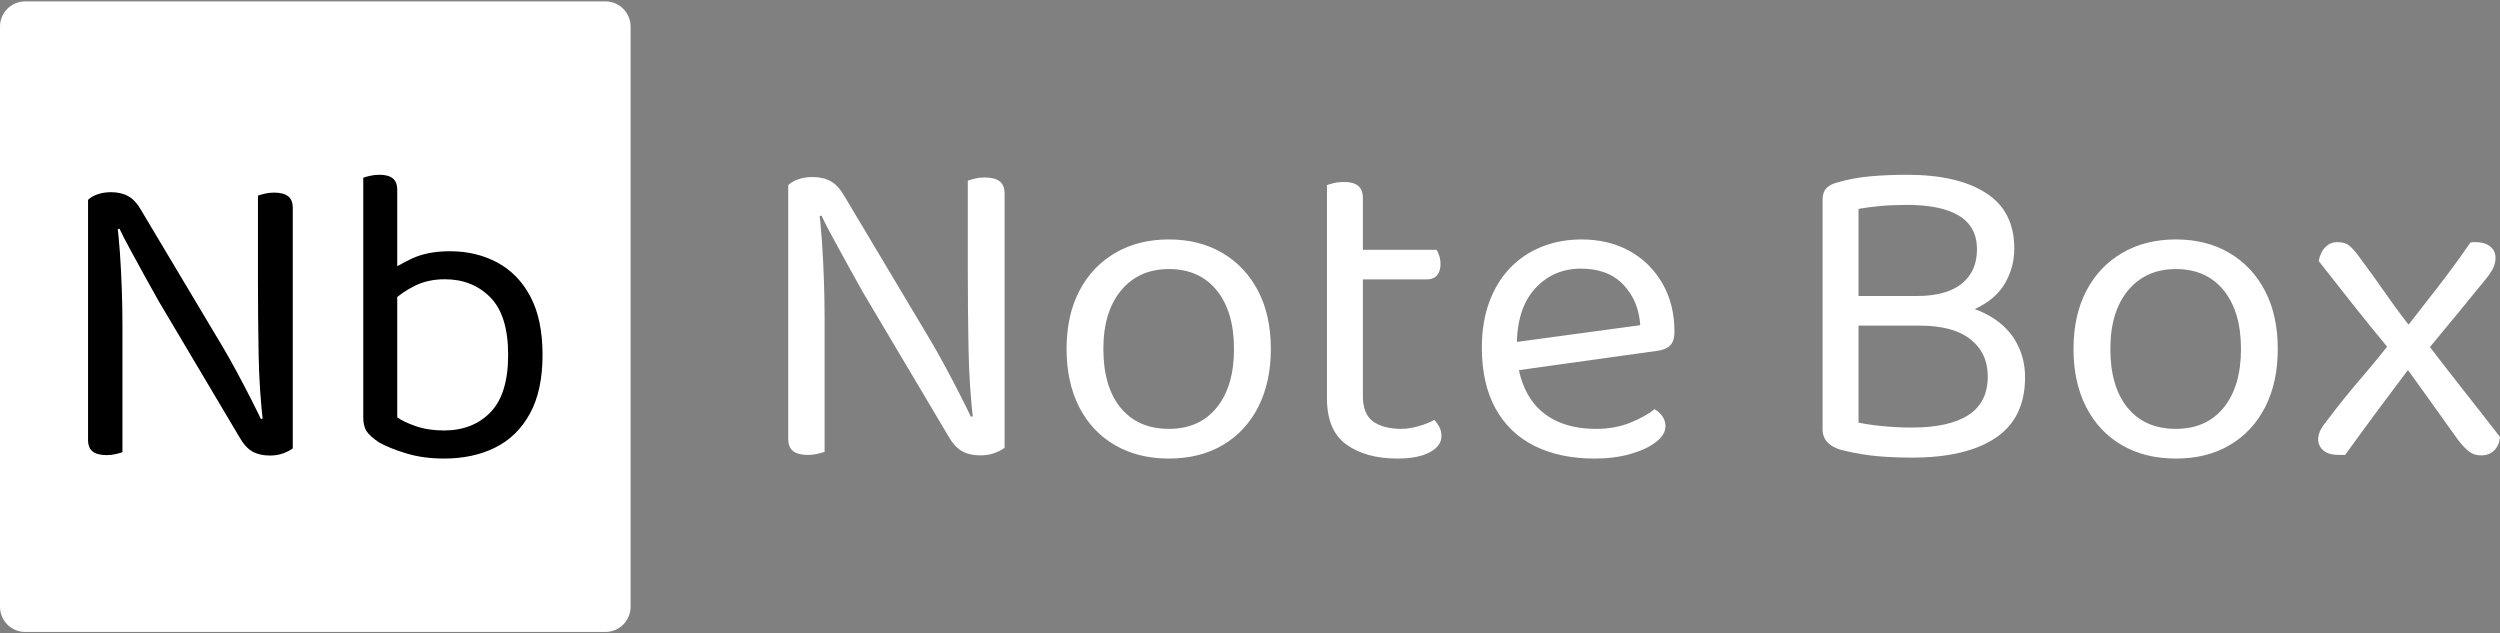 <?xml version="1.0" encoding="UTF-8"?>
<!-- Generated by Pixelmator Pro 3.4.3 -->
<svg width="750" height="190" viewBox="0 0 750 190" xmlns="http://www.w3.org/2000/svg">
    <rect x="0" y="0" width="750" height="190" fill="#808080" stroke="none"/>
    <g id="g1">
        <path id="path1" fill="#ffffff" stroke="none"
            d="M 7.567 0.411 L 181.61 0.411 C 185.789 0.411 189.177 3.799 189.177 7.978 L 189.177 182.022 C 189.177 186.201 185.789 189.589 181.61 189.589 L 7.567 189.589 C 3.388 189.589 -6.1e-05 186.201 -6.1e-05 182.022 L -6.1e-05 7.978 C -6.1e-05 3.799 3.388 0.411 7.567 0.411 Z" />
        <path id="path2" fill="#000000" stroke="none"
            d="M 26.414 131.954 L 26.414 67.213 L 35.069 66.452 C 35.411 69.083 35.712 72.187 35.971 75.762 C 36.219 79.325 36.408 82.995 36.538 86.77 C 36.667 90.558 36.732 94.15 36.732 97.549 L 36.732 97.549 L 36.732 135.653 C 36.307 135.819 35.647 136.007 34.75 136.22 C 33.865 136.432 32.957 136.538 32.024 136.538 L 32.024 136.538 C 30.148 136.538 28.744 136.178 27.812 135.459 C 26.88 134.739 26.414 133.571 26.414 131.954 L 26.414 131.954 Z M 87.828 62.382 L 87.828 127.105 L 79.032 127.866 C 78.182 120.74 77.698 113.46 77.58 106.026 C 77.451 98.593 77.386 91.389 77.386 84.416 L 77.386 84.416 L 77.386 58.683 C 77.893 58.506 78.571 58.311 79.421 58.099 C 80.27 57.886 81.203 57.78 82.217 57.78 L 82.217 57.78 C 84.093 57.78 85.497 58.146 86.43 58.877 C 87.362 59.597 87.828 60.765 87.828 62.382 L 87.828 62.382 Z M 78.271 125.707 L 87.828 123.282 L 87.828 122.769 L 87.828 134.503 C 87.061 135.093 86.087 135.6 84.908 136.025 C 83.716 136.45 82.394 136.662 80.943 136.662 L 80.943 136.662 C 78.914 136.662 77.173 136.261 75.722 135.459 C 74.283 134.645 72.967 133.176 71.775 131.052 L 71.775 131.052 L 47.564 90.274 C 46.289 87.985 44.885 85.46 43.351 82.7 C 41.829 79.939 40.39 77.307 39.033 74.806 C 37.664 72.293 36.602 70.228 35.847 68.612 L 35.847 68.612 L 26.414 71.036 L 26.414 59.957 C 27.087 59.273 28.042 58.718 29.281 58.293 C 30.508 57.869 31.847 57.656 33.299 57.656 L 33.299 57.656 C 35.328 57.656 37.068 58.063 38.52 58.877 C 39.959 59.68 41.275 61.143 42.467 63.267 L 42.467 63.267 L 66.802 104.044 C 68.159 106.333 69.581 108.858 71.067 111.619 C 72.554 114.38 73.934 117.017 75.209 119.53 C 76.483 122.031 77.504 124.09 78.271 125.707 L 78.271 125.707 Z M 134.977 75.372 L 134.977 75.372 L 134.977 75.372 C 140.251 75.372 144.988 76.499 149.188 78.753 C 153.389 81.006 156.704 84.422 159.135 89 C 161.554 93.59 162.763 99.413 162.763 106.469 L 162.763 106.469 C 162.763 113.607 161.507 119.465 158.993 124.043 C 156.492 128.633 153.035 132.031 148.622 134.238 C 144.197 136.456 139.053 137.565 133.189 137.565 L 133.189 137.565 C 129.036 137.565 125.278 137.052 121.915 136.025 C 118.564 135.01 115.827 133.907 113.703 132.715 L 113.703 132.715 C 111.921 131.524 110.688 130.421 110.004 129.406 C 109.32 128.379 108.977 126.975 108.977 125.194 L 108.977 125.194 L 108.977 82.77 L 119.172 82.77 L 119.172 125.194 C 120.446 126.126 122.316 127.017 124.782 127.866 C 127.248 128.716 130.05 129.14 133.189 129.14 L 133.189 129.14 C 138.971 129.14 143.625 127.317 147.153 123.672 C 150.681 120.014 152.445 114.28 152.445 106.469 L 152.445 106.469 C 152.445 98.563 150.657 92.805 147.082 89.195 C 143.519 85.584 138.976 83.779 133.454 83.779 L 133.454 83.779 C 130.056 83.779 127.042 84.44 124.411 85.761 C 121.768 87.071 119.597 88.575 117.897 90.274 L 117.897 90.274 L 115.986 81.992 C 117.862 80.552 120.369 79.089 123.508 77.602 C 126.658 76.116 130.481 75.372 134.977 75.372 Z M 119.172 57.019 L 119.172 84.806 L 108.977 84.806 L 108.977 53.32 C 109.402 53.155 110.063 52.966 110.96 52.754 C 111.856 52.541 112.812 52.435 113.827 52.435 L 113.827 52.435 C 115.609 52.435 116.948 52.795 117.844 53.515 C 118.729 54.234 119.172 55.403 119.172 57.019 L 119.172 57.019 Z" />
        <path id="path3" fill="#ffffff" stroke="none"
            d="M 236.472 131.635 L 236.472 63.21 L 245.619 62.405 C 245.98 65.186 246.298 68.466 246.573 72.244 C 246.834 76.011 247.034 79.889 247.171 83.879 C 247.308 87.882 247.377 91.68 247.377 95.271 L 247.377 95.271 L 247.377 135.545 C 246.928 135.719 246.23 135.919 245.282 136.143 C 244.347 136.368 243.386 136.48 242.401 136.48 L 242.401 136.48 C 240.418 136.48 238.934 136.1 237.949 135.339 C 236.964 134.578 236.472 133.344 236.472 131.635 L 236.472 131.635 Z M 301.38 58.103 L 301.38 126.51 L 292.084 127.314 C 291.186 119.782 290.675 112.088 290.55 104.231 C 290.413 96.375 290.344 88.762 290.344 81.392 L 290.344 81.392 L 290.344 54.193 C 290.88 54.006 291.597 53.801 292.495 53.576 C 293.393 53.352 294.378 53.239 295.451 53.239 L 295.451 53.239 C 297.434 53.239 298.918 53.626 299.903 54.399 C 300.888 55.16 301.38 56.394 301.38 58.103 L 301.38 58.103 Z M 291.279 125.032 L 301.38 122.469 L 301.38 121.927 L 301.38 134.329 C 300.57 134.952 299.541 135.489 298.294 135.937 C 297.034 136.386 295.638 136.611 294.104 136.611 L 294.104 136.611 C 291.959 136.611 290.12 136.187 288.586 135.339 C 287.064 134.478 285.674 132.926 284.414 130.681 L 284.414 130.681 L 258.825 87.583 C 257.478 85.164 255.994 82.495 254.373 79.577 C 252.764 76.659 251.243 73.878 249.809 71.234 C 248.362 68.578 247.24 66.396 246.442 64.687 L 246.442 64.687 L 236.472 67.25 L 236.472 55.54 C 237.182 54.817 238.192 54.231 239.502 53.782 C 240.799 53.333 242.214 53.109 243.748 53.109 L 243.748 53.109 C 245.893 53.109 247.732 53.539 249.266 54.399 C 250.788 55.247 252.178 56.794 253.438 59.038 L 253.438 59.038 L 279.158 102.136 C 280.592 104.556 282.095 107.224 283.666 110.142 C 285.237 113.06 286.696 115.848 288.043 118.504 C 289.39 121.147 290.469 123.324 291.279 125.032 L 291.279 125.032 Z M 381.254 104.699 L 381.254 104.699 L 381.254 104.699 C 381.254 111.346 379.994 117.138 377.475 122.077 C 374.969 127.015 371.421 130.831 366.832 133.524 C 362.255 136.218 356.868 137.565 350.67 137.565 L 350.67 137.565 C 344.485 137.565 339.079 136.218 334.452 133.524 C 329.826 130.831 326.253 127.015 323.734 122.077 C 321.227 117.138 319.974 111.346 319.974 104.699 L 319.974 104.699 C 319.974 97.965 321.252 92.147 323.809 87.246 C 326.365 82.358 329.957 78.567 334.583 75.873 C 339.21 73.18 344.572 71.833 350.67 71.833 L 350.67 71.833 C 356.781 71.833 362.124 73.18 366.701 75.873 C 371.278 78.567 374.85 82.358 377.419 87.246 C 379.976 92.147 381.254 97.965 381.254 104.699 Z M 350.67 80.718 L 350.67 80.718 L 350.67 80.718 C 344.659 80.718 339.883 82.851 336.341 87.116 C 332.787 91.38 331.01 97.242 331.01 104.699 L 331.01 104.699 C 331.01 112.244 332.737 118.123 336.192 122.338 C 339.659 126.553 344.485 128.661 350.67 128.661 L 350.67 128.661 C 356.781 128.661 361.563 126.528 365.017 122.264 C 368.472 117.999 370.199 112.144 370.199 104.699 L 370.199 104.699 C 370.199 97.242 368.472 91.38 365.017 87.116 C 361.563 82.851 356.781 80.718 350.67 80.718 Z M 398.089 119.514 L 398.089 100.247 L 408.864 100.247 L 408.864 118.84 C 408.864 122.432 409.892 124.97 411.95 126.454 C 414.02 127.925 416.851 128.661 420.442 128.661 L 420.442 128.661 C 421.964 128.661 423.672 128.393 425.568 127.857 C 427.451 127.32 429.022 126.691 430.282 125.967 L 430.282 125.967 C 430.818 126.516 431.31 127.189 431.759 127.988 C 432.208 128.798 432.433 129.746 432.433 130.831 L 432.433 130.831 C 432.433 132.801 431.267 134.416 428.935 135.676 C 426.59 136.935 423.354 137.565 419.227 137.565 L 419.227 137.565 C 412.941 137.565 407.847 136.168 403.944 133.375 C 400.041 130.594 398.089 125.974 398.089 119.514 L 398.089 119.514 Z M 428.112 83.823 L 403.607 83.823 L 403.607 74.938 L 430.955 74.938 C 431.217 75.287 431.485 75.867 431.759 76.678 C 432.021 77.488 432.152 78.343 432.152 79.24 L 432.152 79.24 C 432.152 80.675 431.797 81.797 431.086 82.607 C 430.363 83.418 429.371 83.823 428.112 83.823 L 428.112 83.823 Z M 408.864 59.45 L 408.864 104.287 L 398.089 104.287 L 398.089 55.54 C 398.538 55.353 399.23 55.147 400.165 54.923 C 401.113 54.698 402.123 54.586 403.196 54.586 L 403.196 54.586 C 405.091 54.586 406.507 54.973 407.442 55.746 C 408.39 56.507 408.864 57.741 408.864 59.45 L 408.864 59.45 Z M 497.211 105.241 L 451.962 111.564 L 451.419 103.072 L 492.085 97.553 C 491.736 92.615 490.034 88.556 486.979 85.376 C 483.923 82.183 479.702 80.587 474.315 80.587 L 474.315 80.587 C 468.753 80.587 464.151 82.582 460.51 86.573 C 456.869 90.576 455.048 96.3 455.048 103.745 L 455.048 103.745 L 455.048 106.719 C 455.684 113.902 458.041 119.358 462.119 123.087 C 466.209 126.803 471.802 128.661 478.898 128.661 L 478.898 128.661 C 482.664 128.661 486.075 128.037 489.13 126.79 C 492.185 125.531 494.611 124.184 496.406 122.75 L 496.406 122.75 C 497.392 123.373 498.177 124.109 498.763 124.957 C 499.349 125.818 499.642 126.784 499.642 127.857 L 499.642 127.857 C 499.642 129.565 498.676 131.161 496.743 132.645 C 494.81 134.129 492.247 135.32 489.055 136.218 C 485.875 137.116 482.308 137.565 478.355 137.565 L 478.355 137.565 C 471.447 137.565 465.455 136.305 460.379 133.786 C 455.304 131.267 451.394 127.52 448.651 122.544 C 445.92 117.556 444.554 111.47 444.554 104.287 L 444.554 104.287 C 444.554 99.174 445.296 94.617 446.78 90.613 C 448.252 86.623 450.315 83.237 452.972 80.456 C 455.615 77.675 458.777 75.543 462.455 74.059 C 466.147 72.575 470.144 71.833 474.446 71.833 L 474.446 71.833 C 479.92 71.833 484.746 72.999 488.924 75.331 C 493.102 77.663 496.381 80.918 498.763 85.095 C 501.145 89.273 502.336 94.055 502.336 99.443 L 502.336 99.443 C 502.336 101.413 501.887 102.828 500.989 103.689 C 500.091 104.537 498.832 105.054 497.211 105.241 L 497.211 105.241 Z M 554.319 88.799 L 591.357 88.799 L 591.357 97.684 L 554.319 97.684 L 554.319 88.799 Z M 575.868 97.684 L 575.868 97.684 L 580.171 90.95 C 586.281 90.95 591.357 91.96 595.397 93.981 C 599.438 96.001 602.468 98.676 604.488 102.005 C 606.508 105.322 607.518 109.045 607.518 113.173 L 607.518 113.173 C 607.518 121.353 604.575 127.414 598.689 131.355 C 592.816 135.308 584.442 137.284 573.567 137.284 L 573.567 137.284 C 571.148 137.284 568.729 137.216 566.31 137.079 C 563.878 136.954 561.496 136.711 559.164 136.349 C 556.832 135.987 554.587 135.538 552.43 135.002 L 552.43 135.002 C 548.664 133.917 546.781 131.853 546.781 128.811 L 546.781 128.811 L 546.781 59.843 C 546.781 58.408 547.161 57.286 547.922 56.476 C 548.683 55.665 549.78 55.085 551.214 54.736 L 551.214 54.736 C 554.269 53.838 557.524 53.227 560.979 52.903 C 564.433 52.591 568.137 52.435 572.09 52.435 L 572.09 52.435 C 582.241 52.435 590.141 54.256 595.79 57.897 C 601.451 61.526 604.282 67.069 604.282 74.527 L 604.282 74.527 C 604.282 78.293 603.359 81.772 601.514 84.964 C 599.681 88.157 596.719 90.713 592.629 92.634 C 588.551 94.567 583.095 95.533 576.261 95.533 L 576.261 95.533 L 575.064 88.799 C 580.987 88.799 585.477 87.564 588.532 85.095 C 591.575 82.626 593.096 79.191 593.096 74.788 L 593.096 74.788 C 593.096 70.299 591.325 66.957 587.784 64.762 C 584.242 62.567 579.011 61.47 572.09 61.47 L 572.09 61.47 C 569.034 61.47 566.341 61.582 564.009 61.807 C 561.677 62.031 559.526 62.318 557.555 62.667 L 557.555 62.667 L 557.555 126.79 C 559.7 127.239 562.188 127.595 565.019 127.857 C 567.85 128.131 570.699 128.268 573.567 128.268 L 573.567 128.268 C 581.025 128.268 586.686 127.009 590.552 124.49 C 594.406 121.983 596.332 118.123 596.332 112.911 L 596.332 112.911 C 596.332 108.247 594.605 104.543 591.151 101.8 C 587.697 99.056 582.602 97.684 575.868 97.684 Z M 683.333 104.699 L 683.333 104.699 L 683.333 104.699 C 683.333 111.346 682.079 117.138 679.573 122.077 C 677.054 127.015 673.506 130.831 668.929 133.524 C 664.353 136.218 658.965 137.565 652.768 137.565 L 652.768 137.565 C 646.57 137.565 641.158 136.218 636.531 133.524 C 631.917 130.831 628.35 127.015 625.831 122.077 C 623.312 117.138 622.053 111.346 622.053 104.699 L 622.053 104.699 C 622.053 97.965 623.337 92.147 625.906 87.246 C 628.463 82.358 632.054 78.567 636.681 75.873 C 641.295 73.18 646.657 71.833 652.768 71.833 L 652.768 71.833 C 658.878 71.833 664.222 73.18 668.798 75.873 C 673.375 78.567 676.942 82.358 679.498 87.246 C 682.054 92.147 683.333 97.965 683.333 104.699 Z M 652.768 80.718 L 652.768 80.718 L 652.768 80.718 C 646.757 80.718 641.974 82.851 638.42 87.116 C 634.879 91.38 633.108 97.242 633.108 104.699 L 633.108 104.699 C 633.108 112.244 634.835 118.123 638.289 122.338 C 641.744 126.553 646.57 128.661 652.768 128.661 L 652.768 128.661 C 658.878 128.661 663.661 126.528 667.115 122.264 C 670.569 117.999 672.296 112.144 672.296 104.699 L 672.296 104.699 C 672.296 97.242 670.569 91.38 667.115 87.116 C 663.661 82.851 658.878 80.718 652.768 80.718 Z M 718.761 100.658 L 718.761 100.658 L 720.782 99.704 C 724.46 94.953 727.915 90.514 731.145 86.386 C 734.387 82.246 737.71 77.707 741.115 72.768 L 741.115 72.768 C 741.476 72.681 741.745 72.637 741.919 72.637 C 742.106 72.637 742.331 72.637 742.592 72.637 L 742.592 72.637 C 744.488 72.637 745.972 73.068 747.044 73.928 C 748.117 74.776 748.653 75.917 748.653 77.351 L 748.653 77.351 C 748.653 78.336 748.454 79.278 748.055 80.176 C 747.656 81.074 747.007 82.109 746.109 83.281 L 746.109 83.281 C 743.054 87.047 739.93 90.863 736.738 94.729 C 733.558 98.595 730.44 102.367 727.385 106.046 L 727.385 106.046 L 723.887 109.001 C 720.557 113.403 717.14 117.961 713.636 122.675 C 710.144 127.389 706.777 131.991 703.535 136.48 L 703.535 136.48 C 703.448 136.48 703.161 136.48 702.674 136.48 C 702.176 136.48 701.839 136.48 701.664 136.48 L 701.664 136.48 C 699.594 136.48 698.042 136.031 697.007 135.133 C 695.972 134.235 695.454 133.113 695.454 131.766 L 695.454 131.766 C 695.454 131.043 695.616 130.282 695.94 129.484 C 696.252 128.673 696.988 127.551 698.148 126.117 L 698.148 126.117 C 701.39 121.802 704.807 117.556 708.398 113.378 C 711.99 109.201 715.444 104.961 718.761 100.658 Z M 725.365 100.92 L 725.365 100.92 L 727.778 102.548 C 731.469 107.386 735.173 112.162 738.889 116.876 C 742.617 121.59 746.321 126.329 750 131.093 L 750 131.093 C 749.825 132.801 749.246 134.148 748.26 135.133 C 747.275 136.118 745.972 136.611 744.351 136.611 L 744.351 136.611 C 742.917 136.611 741.707 136.231 740.722 135.47 C 739.724 134.709 738.602 133.518 737.355 131.897 L 737.355 131.897 C 734.661 128.131 731.806 124.134 728.788 119.907 C 725.782 115.692 722.933 111.745 720.239 108.066 L 720.239 108.066 L 717.153 105.241 C 713.2 100.478 709.515 95.938 706.098 91.624 C 702.693 87.321 699.195 82.882 695.604 78.305 L 695.604 78.305 C 695.953 76.509 696.626 75.113 697.624 74.115 C 698.609 73.13 699.819 72.637 701.253 72.637 L 701.253 72.637 C 702.774 72.637 703.984 73.018 704.882 73.778 C 705.78 74.552 706.677 75.562 707.575 76.809 L 707.575 76.809 C 710.269 80.4 713.1 84.328 716.068 88.593 C 719.036 92.858 722.135 96.967 725.365 100.92 Z" />
    </g>
</svg>
